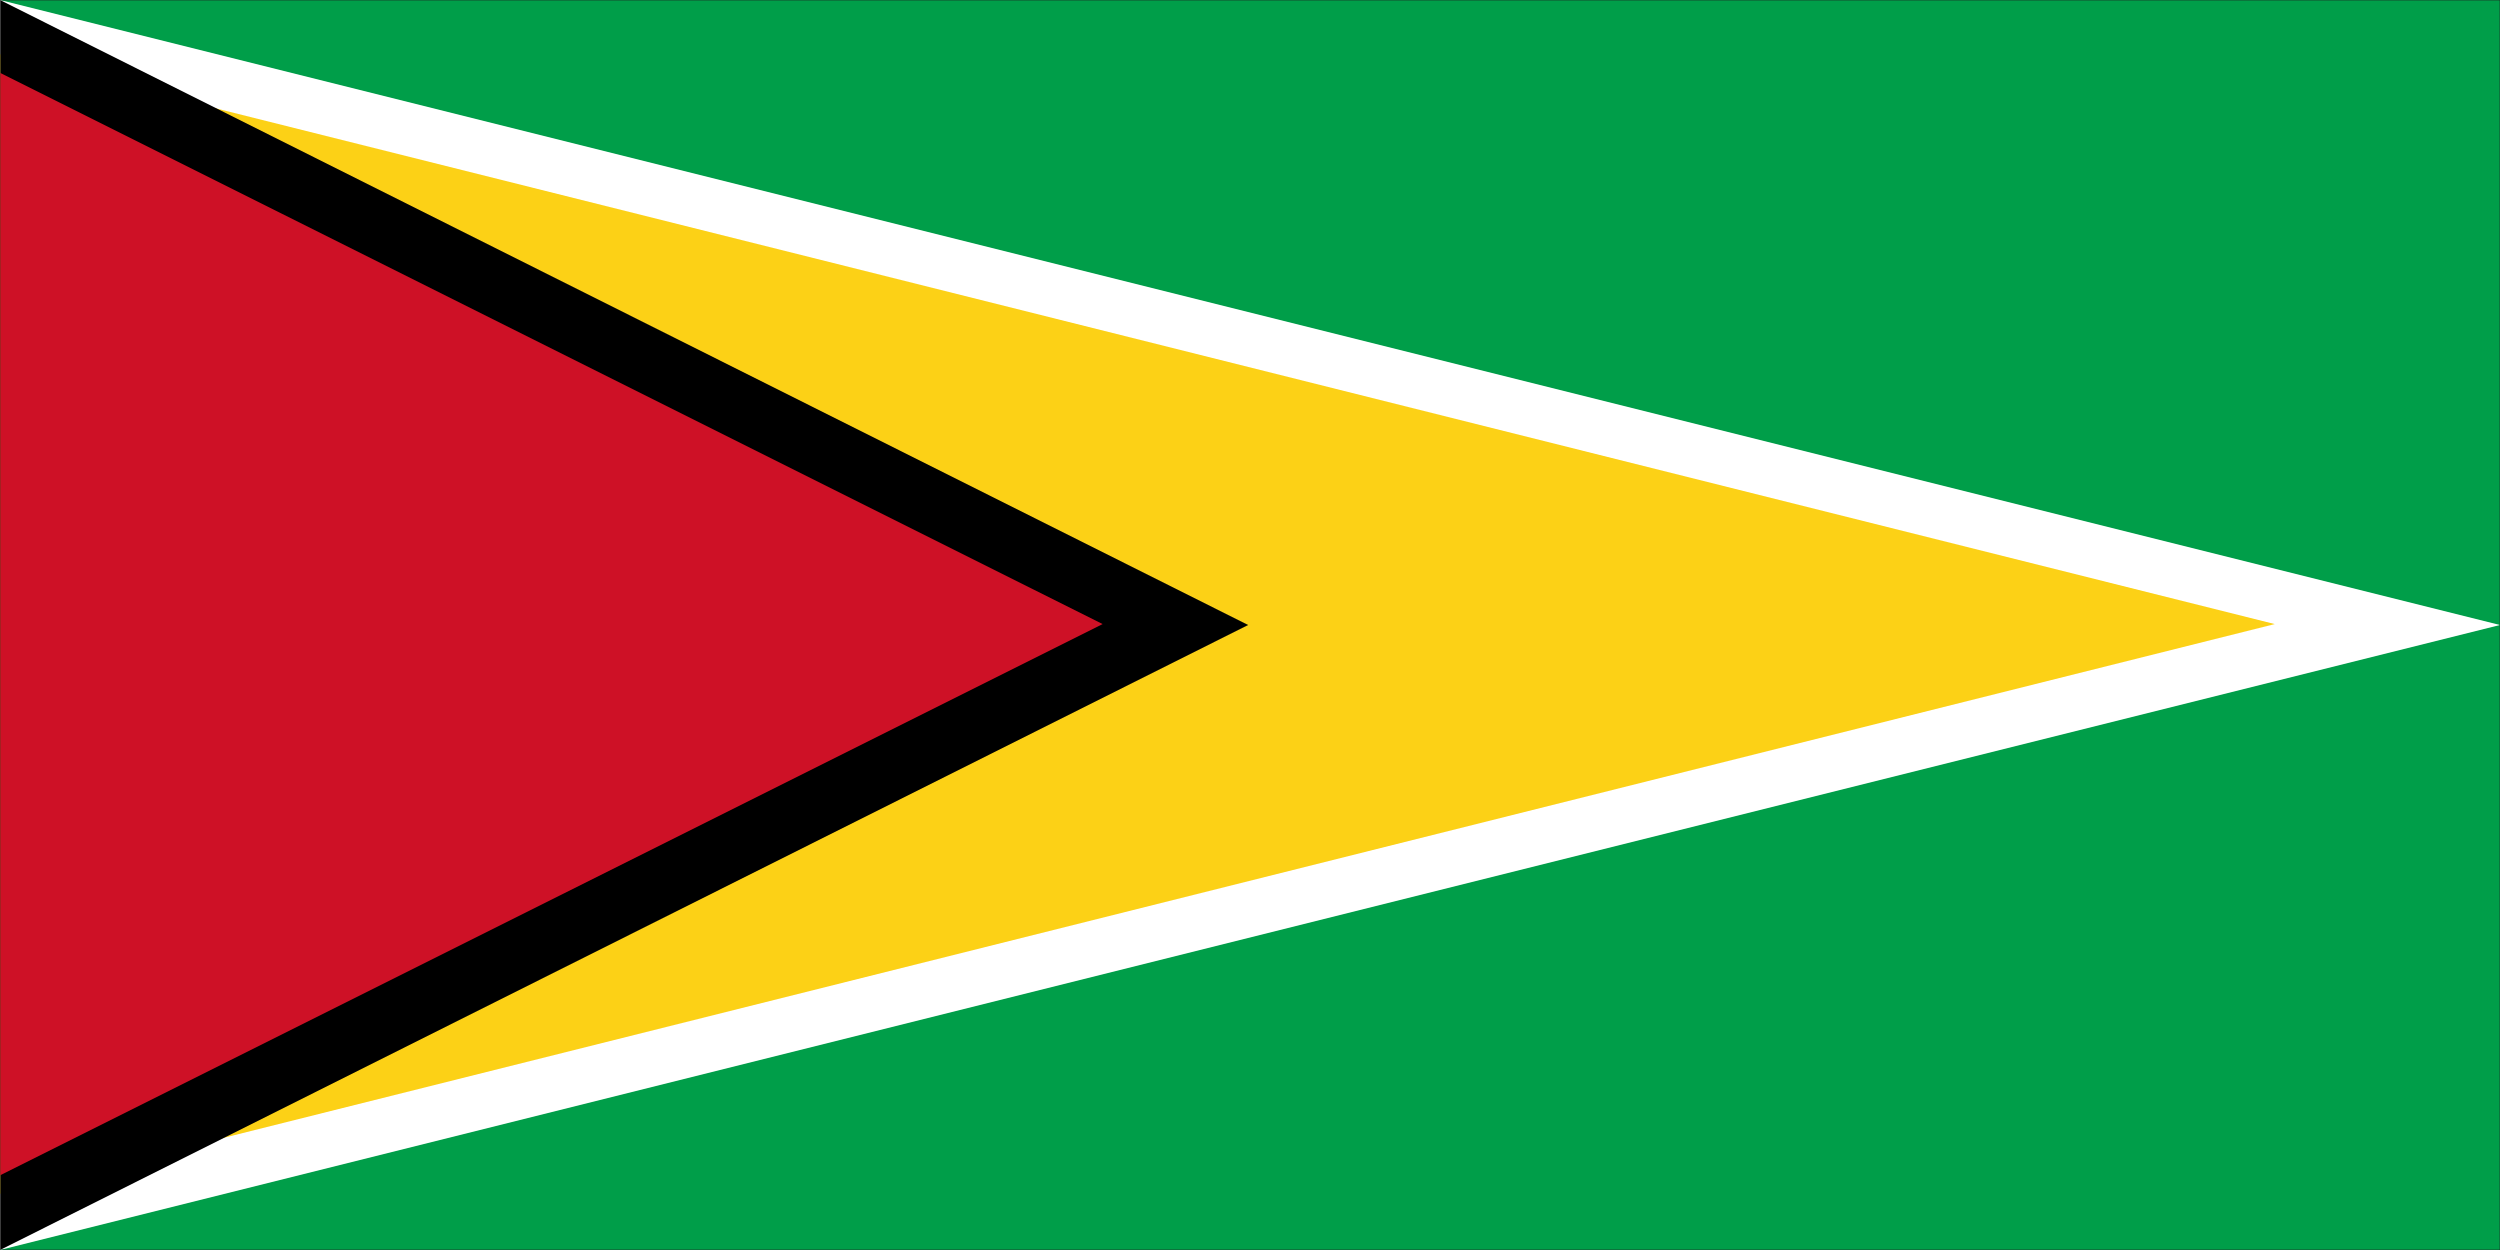 <svg width="900" height="450" viewBox="0 0 900 450" fill="none" xmlns="http://www.w3.org/2000/svg">
<rect width="900" height="450" fill="#1E1E1E"/>
<g clip-path="url(#clip0_0_1)">
<mask id="mask0_0_1" style="mask-type:luminance" maskUnits="userSpaceOnUse" x="0" y="0" width="900" height="450">
<path d="M0 -3.37219e-06H900V450H0V-3.37219e-06Z" fill="white"/>
</mask>
<g mask="url(#mask0_0_1)">
<path d="M0 -3.37219e-06H900V450H0V-3.37219e-06Z" fill="white"/>
<path d="M0 -3.37219e-06H900V450H0V-3.37219e-06Z" fill="white"/>
<path d="M0 -3.37219e-06H900V450H0V-3.37219e-06Z" fill="#1E1E1E"/>
<path d="M900 -3.37219e-06H0V450H900V-3.37219e-06Z" fill="#009E49"/>
<path d="M0 -3.37219e-06L900 225L0 450V-3.37219e-06Z" fill="white"/>
</g>
<mask id="mask1_0_1" style="mask-type:luminance" maskUnits="userSpaceOnUse" x="0" y="18" width="820" height="413">
<path d="M0 18.667H820V430.667H0V18.667Z" fill="white"/>
</mask>
<g mask="url(#mask1_0_1)">
<path d="M0 19.547L818.918 224.667L0 429.786V19.547Z" fill="#FCD116"/>
</g>
<mask id="mask2_0_1" style="mask-type:luminance" maskUnits="userSpaceOnUse" x="0" y="0" width="450" height="450">
<path d="M0 -3.37219e-06H450V450H0V-3.37219e-06Z" fill="white"/>
</mask>
<g mask="url(#mask2_0_1)">
<path d="M0 -3.37219e-06L449.333 225L0 450V-3.37219e-06Z" fill="black"/>
</g>
<mask id="mask3_0_1" style="mask-type:luminance" maskUnits="userSpaceOnUse" x="0" y="25" width="398" height="399">
<path d="M0 25.333H398V424H0V25.333Z" fill="white"/>
</mask>
<g mask="url(#mask3_0_1)">
<path d="M0 26.213L396.943 224.667L0 423.125V26.213Z" fill="#CE1126"/>
</g>
</g>
<defs>
<clipPath id="clip0_0_1">
<rect width="900" height="450" fill="white"/>
</clipPath>
</defs>
</svg>
